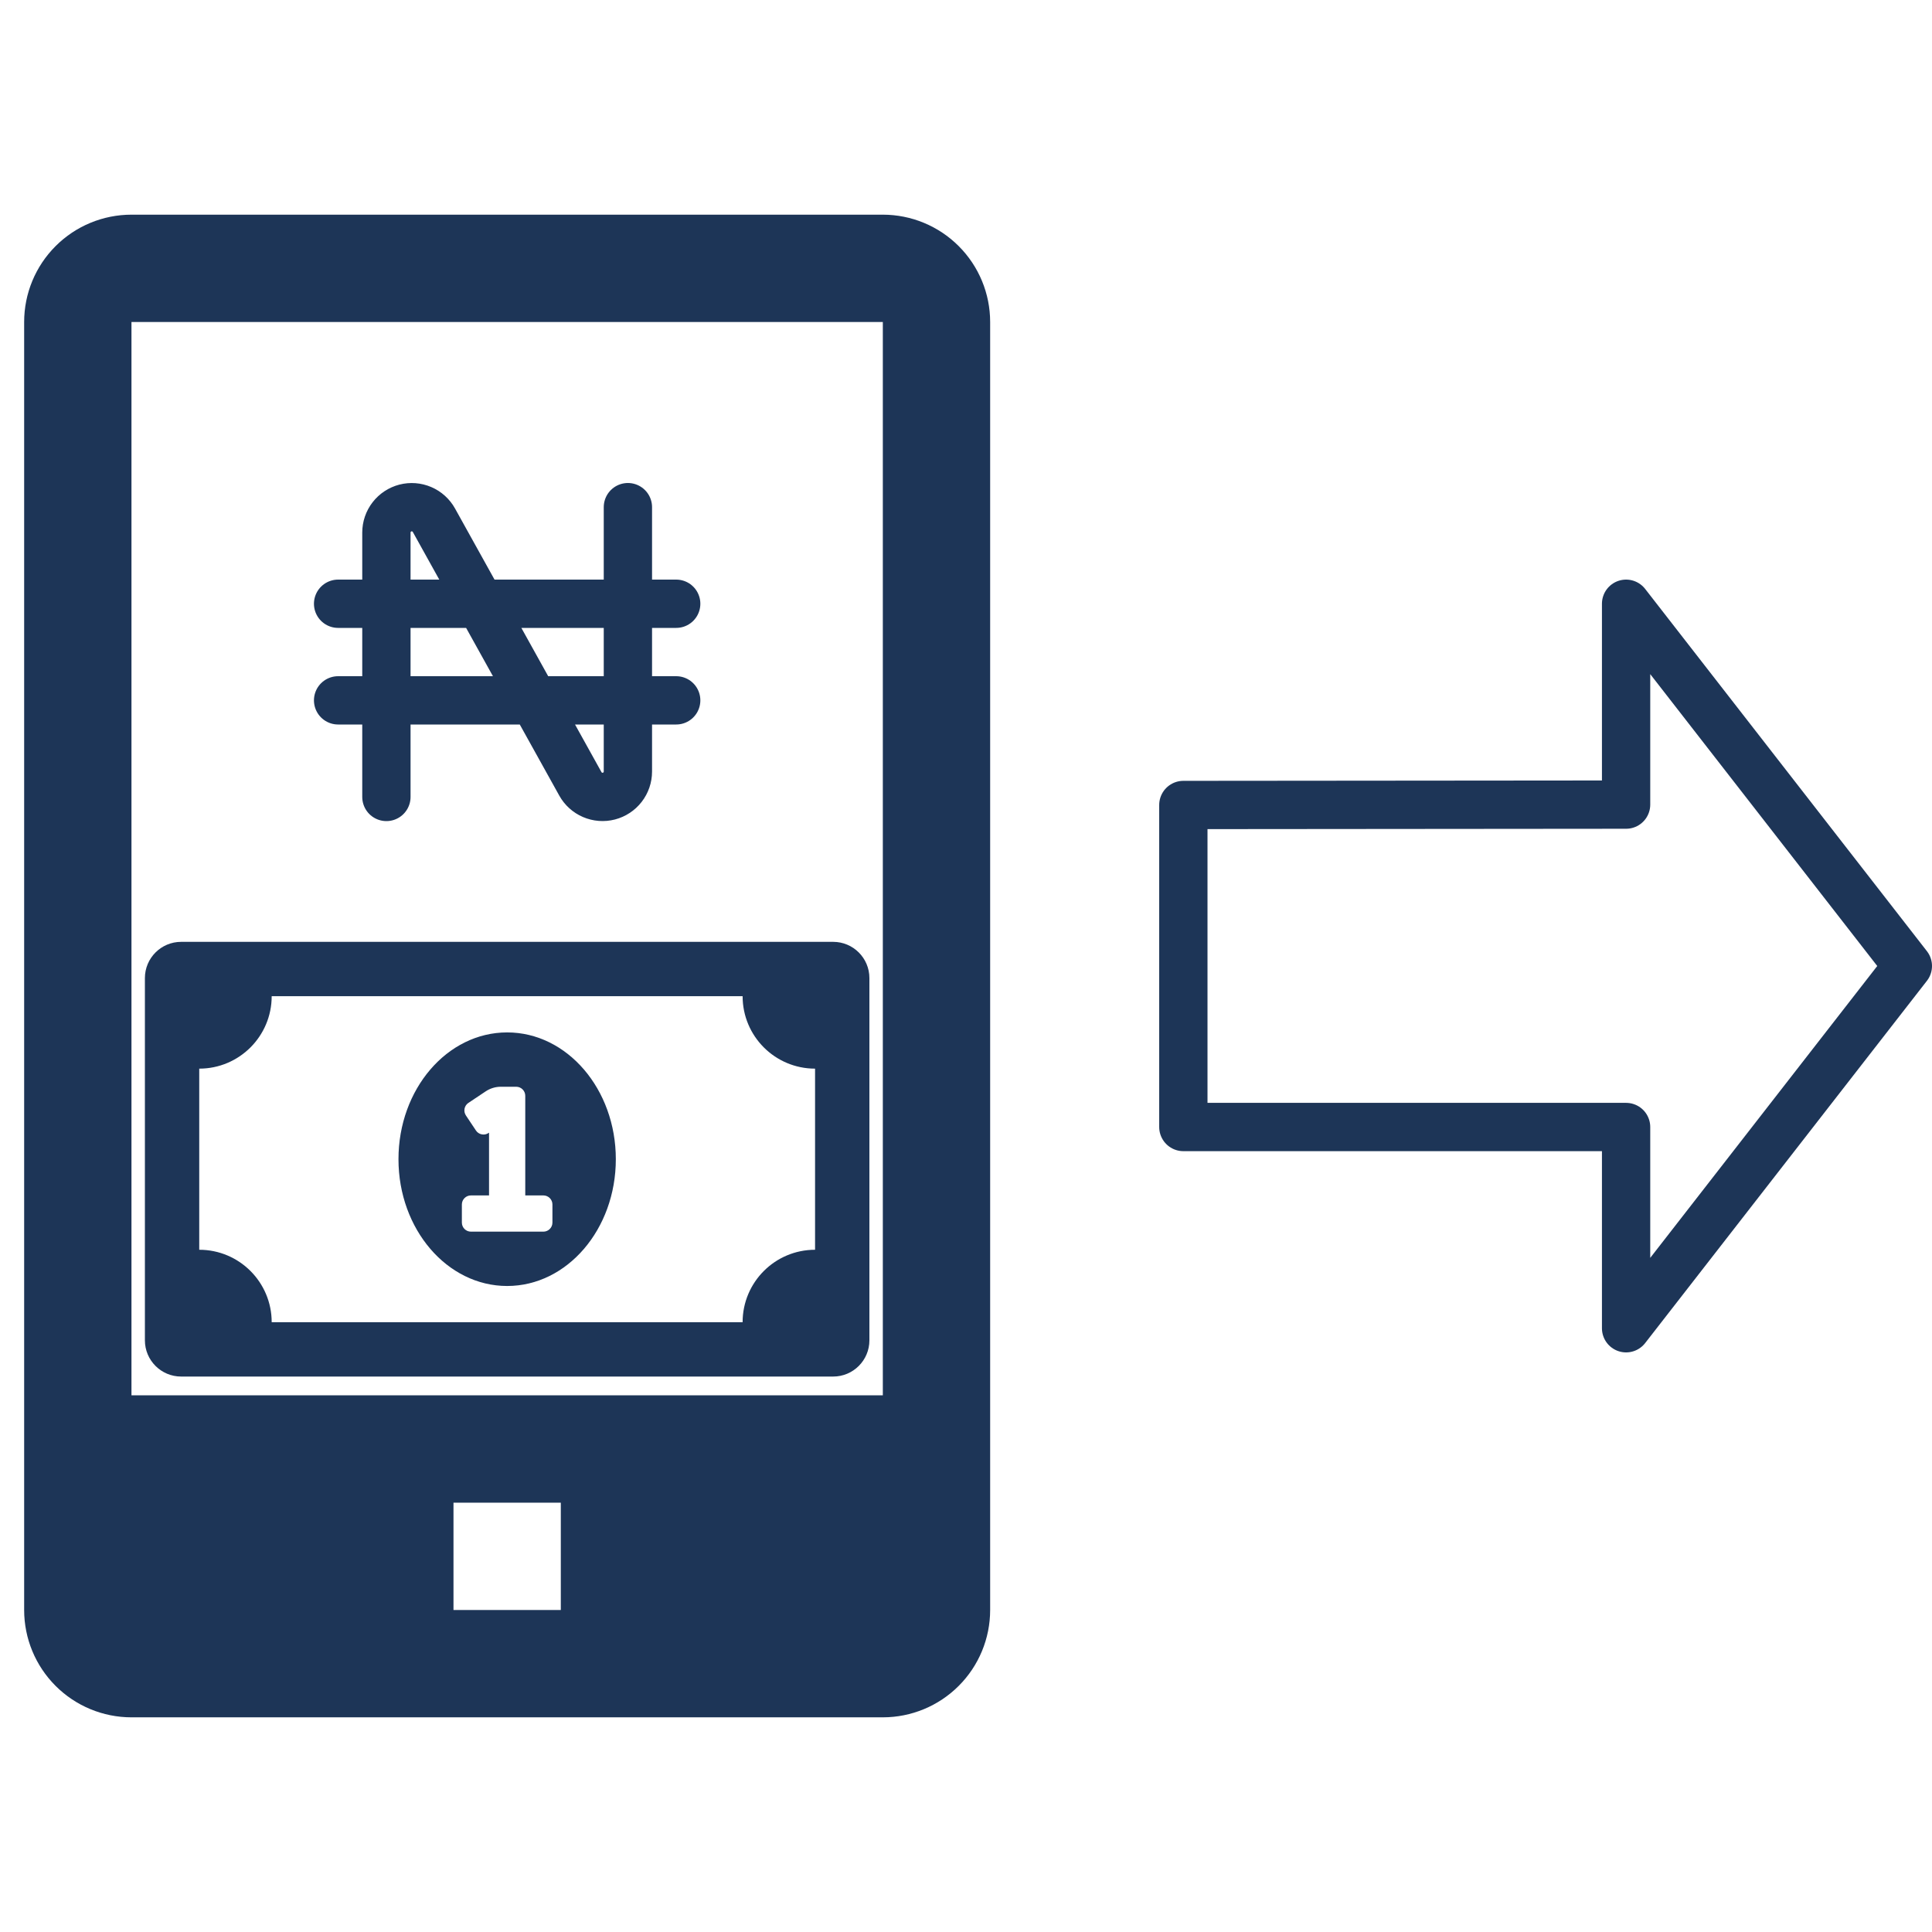 <svg width="80" height="80" viewBox="0 0 80 80" fill="none" xmlns="http://www.w3.org/2000/svg">
<g clip-path="url(#clip0_155_1664)">
<path d="M36.556 8.889H5.444C4.266 8.889 3.135 9.357 2.302 10.191C1.468 11.024 1 12.155 1 13.333V66.667C1 67.845 1.468 68.976 2.302 69.809C3.135 70.643 4.266 71.111 5.444 71.111H36.556C37.734 71.111 38.865 70.643 39.698 69.809C40.532 68.976 41 67.845 41 66.667V13.333C41 12.155 40.532 11.024 39.698 10.191C38.865 9.357 37.734 8.889 36.556 8.889ZM23.222 66.667H18.778V62.222H23.222V66.667ZM5.444 57.778V13.333H36.556V57.778H5.444Z" fill="#1D3557"/>
<path d="M79 40L67.333 25V33.317L49 33.333V46.667H67.333V55L79 40Z" stroke="#1D3557" stroke-width="2" stroke-linecap="round" stroke-linejoin="round"/>
<path d="M16 33V22.052C16 21.819 16.077 21.593 16.22 21.409C16.362 21.225 16.561 21.094 16.787 21.035C17.012 20.977 17.25 20.995 17.464 21.087C17.678 21.178 17.855 21.339 17.968 21.542L24.032 32.458C24.145 32.661 24.322 32.822 24.536 32.913C24.75 33.005 24.988 33.023 25.213 32.965C25.439 32.906 25.638 32.775 25.78 32.591C25.923 32.407 26 32.181 26 31.948V21M14 25H28M14 29H28" stroke="#1D3557" stroke-width="2" stroke-linecap="round" stroke-linejoin="round"/>
<path d="M21 42.75C18.515 42.75 16.5 45.1 16.5 48C16.5 50.899 18.515 53.25 21 53.25C23.484 53.25 25.5 50.9 25.5 48C25.5 45.1 23.485 42.75 21 42.75ZM22.875 50.625C22.875 50.832 22.707 51 22.5 51H19.5C19.293 51 19.125 50.832 19.125 50.625V49.875C19.125 49.668 19.293 49.5 19.5 49.5H20.25V46.901L20.228 46.916C20.187 46.943 20.141 46.962 20.093 46.972C20.044 46.981 19.995 46.981 19.947 46.971C19.898 46.962 19.852 46.943 19.811 46.915C19.77 46.888 19.735 46.853 19.708 46.812L19.292 46.188C19.265 46.147 19.246 46.101 19.236 46.053C19.226 46.004 19.227 45.955 19.236 45.906C19.246 45.858 19.265 45.812 19.292 45.771C19.32 45.73 19.355 45.695 19.396 45.668L20.114 45.189C20.299 45.066 20.516 45 20.738 45H21.375C21.582 45 21.75 45.168 21.75 45.375V49.5H22.5C22.707 49.5 22.875 49.668 22.875 49.875V50.625ZM34.5 39H7.5C6.672 39 6 39.672 6 40.5V55.5C6 56.328 6.672 57 7.5 57H34.5C35.328 57 36 56.328 36 55.5V40.5C36 39.672 35.328 39 34.5 39ZM33.75 51.75C32.093 51.75 30.75 53.093 30.75 54.75H11.25C11.25 53.093 9.907 51.75 8.25 51.75V44.25C9.907 44.25 11.25 42.907 11.25 41.25H30.75C30.75 42.907 32.093 44.25 33.75 44.25V51.75Z" fill="#1D3557"/>
</g>
<defs>
<clipPath id="clip0_155_1664">
<rect width="80" height="80" fill="white"/>
</clipPath>
</defs>
</svg>
